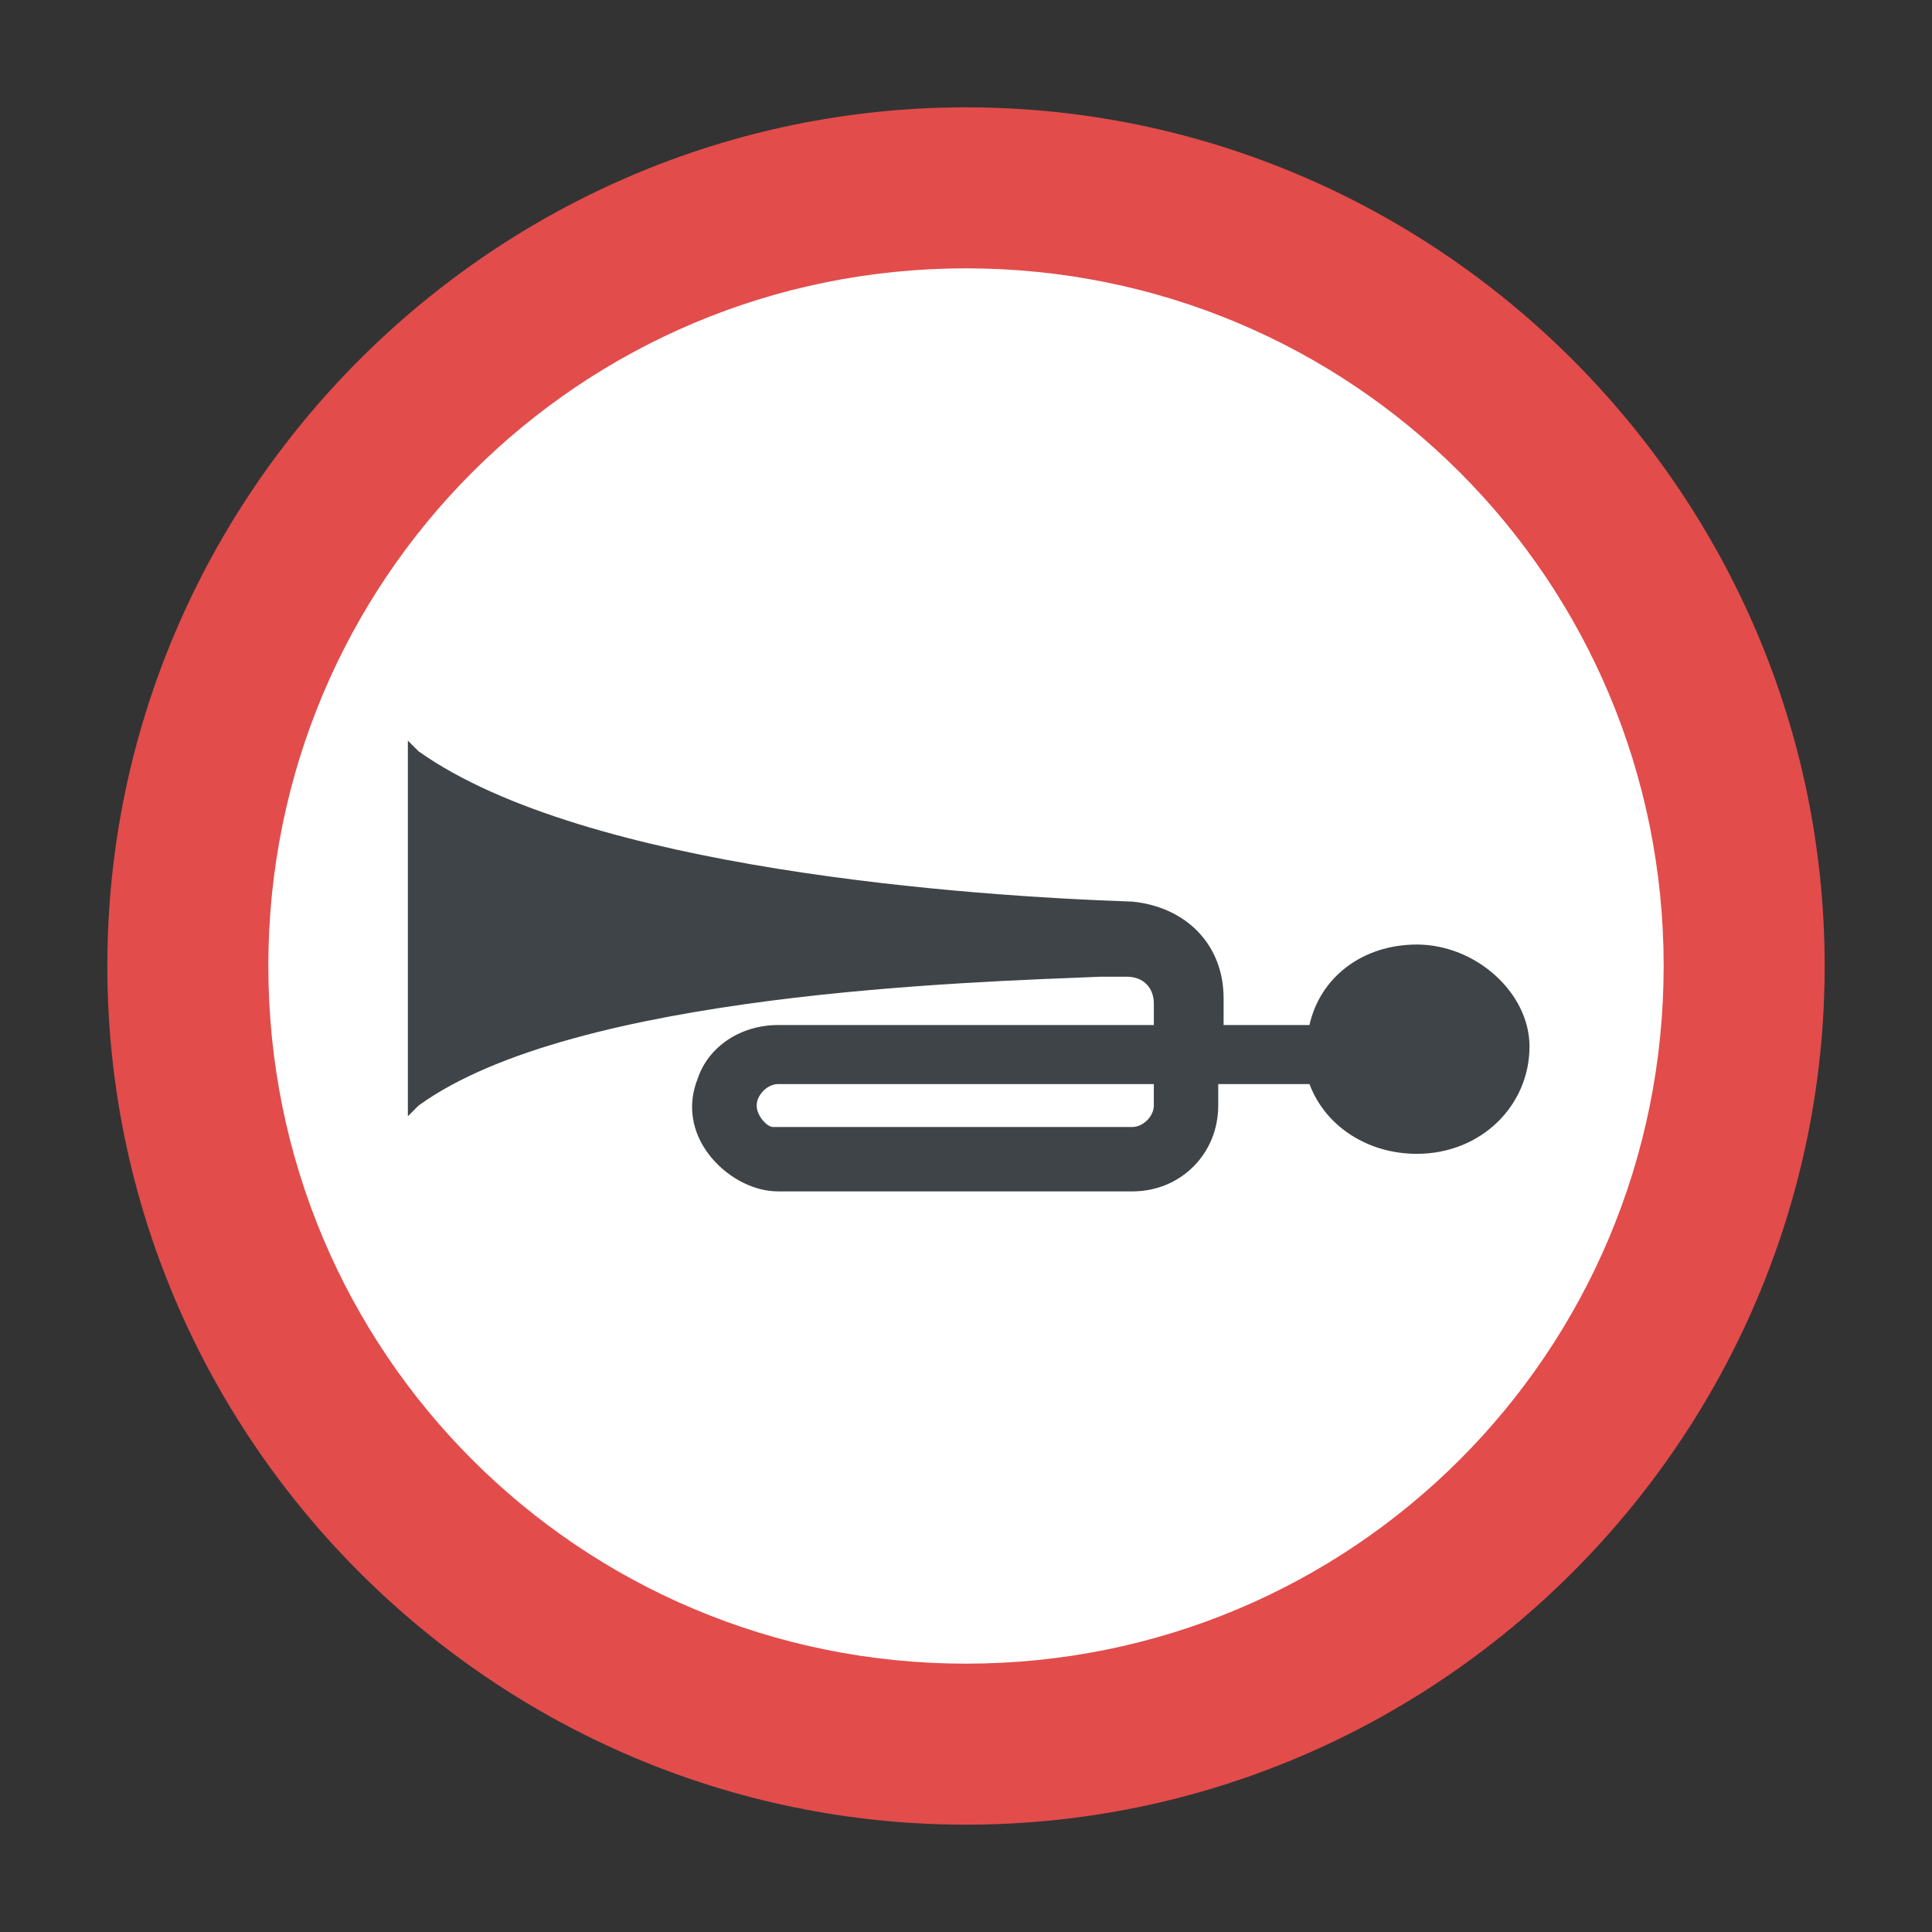 <?xml version="1.0" encoding="utf-8"?>
<!-- Generator: Adobe Illustrator 18.0.0, SVG Export Plug-In . SVG Version: 6.00 Build 0)  -->
<!DOCTYPE svg PUBLIC "-//W3C//DTD SVG 1.1//EN" "http://www.w3.org/Graphics/SVG/1.1/DTD/svg11.dtd">
<svg version="1.1" id="Layer_1" xmlns="http://www.w3.org/2000/svg" xmlns:xlink="http://www.w3.org/1999/xlink" x="0px" y="0px"
	 viewBox="0 0 36 36" enable-background="new 0 0 36 36" xml:space="preserve">
<rect x="0" y="0" width="36" height="36" fill="#333333" stroke="none"/>
<g>
	<g>
		<g>
			<g>
				<g>
					<g>
						<g>
							<path fill="#E24C4B" d="M18,2C9.2,2,2,9.2,2,18s7.2,16,16,16c8.8,0,16-7.2,16-16S26.8,2,18,2z"/>
						</g>
					</g>
				</g>
			</g>
		</g>
		<g>
			<g>
				<g>
					<g>
						<path fill="#FFFFFF" d="M18,31c-7.2,0-13-5.8-13-13S10.8,5,18,5c7.2,0,13,5.8,13,13S25.2,31,18,31z"/>
					</g>
				</g>
			</g>
		</g>
	</g>
	<g>
		<g>
			<g>
				<g>
					<g>
						<path fill="#3F4448" d="M26.4,17.6c-1,0-1.8,0.6-2,1.5h-1.6v-0.5c0-1-0.7-1.7-1.7-1.8c-3-0.1-10.2-0.6-13.3-2.8l-0.2-0.2v7
							l0.2-0.2c2.9-2.1,10.3-2.3,12.7-2.4c0.2,0,0.4,0,0.5,0c0.3,0,0.5,0.2,0.5,0.5v0.4h-7c-0.7,0-1.3,0.4-1.5,1
							c-0.2,0.5-0.1,1,0.2,1.4c0.3,0.4,0.8,0.7,1.3,0.7h6.6c0.9,0,1.6-0.7,1.6-1.6v-0.4h1.7c0.3,0.8,1.1,1.3,2,1.3
							c1.2,0,2.1-0.9,2.1-2C28.5,18.5,27.5,17.6,26.4,17.6z M14.1,20.6c0-0.2,0.2-0.4,0.4-0.4h7v0.4c0,0.2-0.2,0.4-0.4,0.4h-6.7
							C14.3,21,14.1,20.8,14.1,20.6z"/>
					</g>
				</g>
			</g>
		</g>
	</g>
</g>
</svg>
